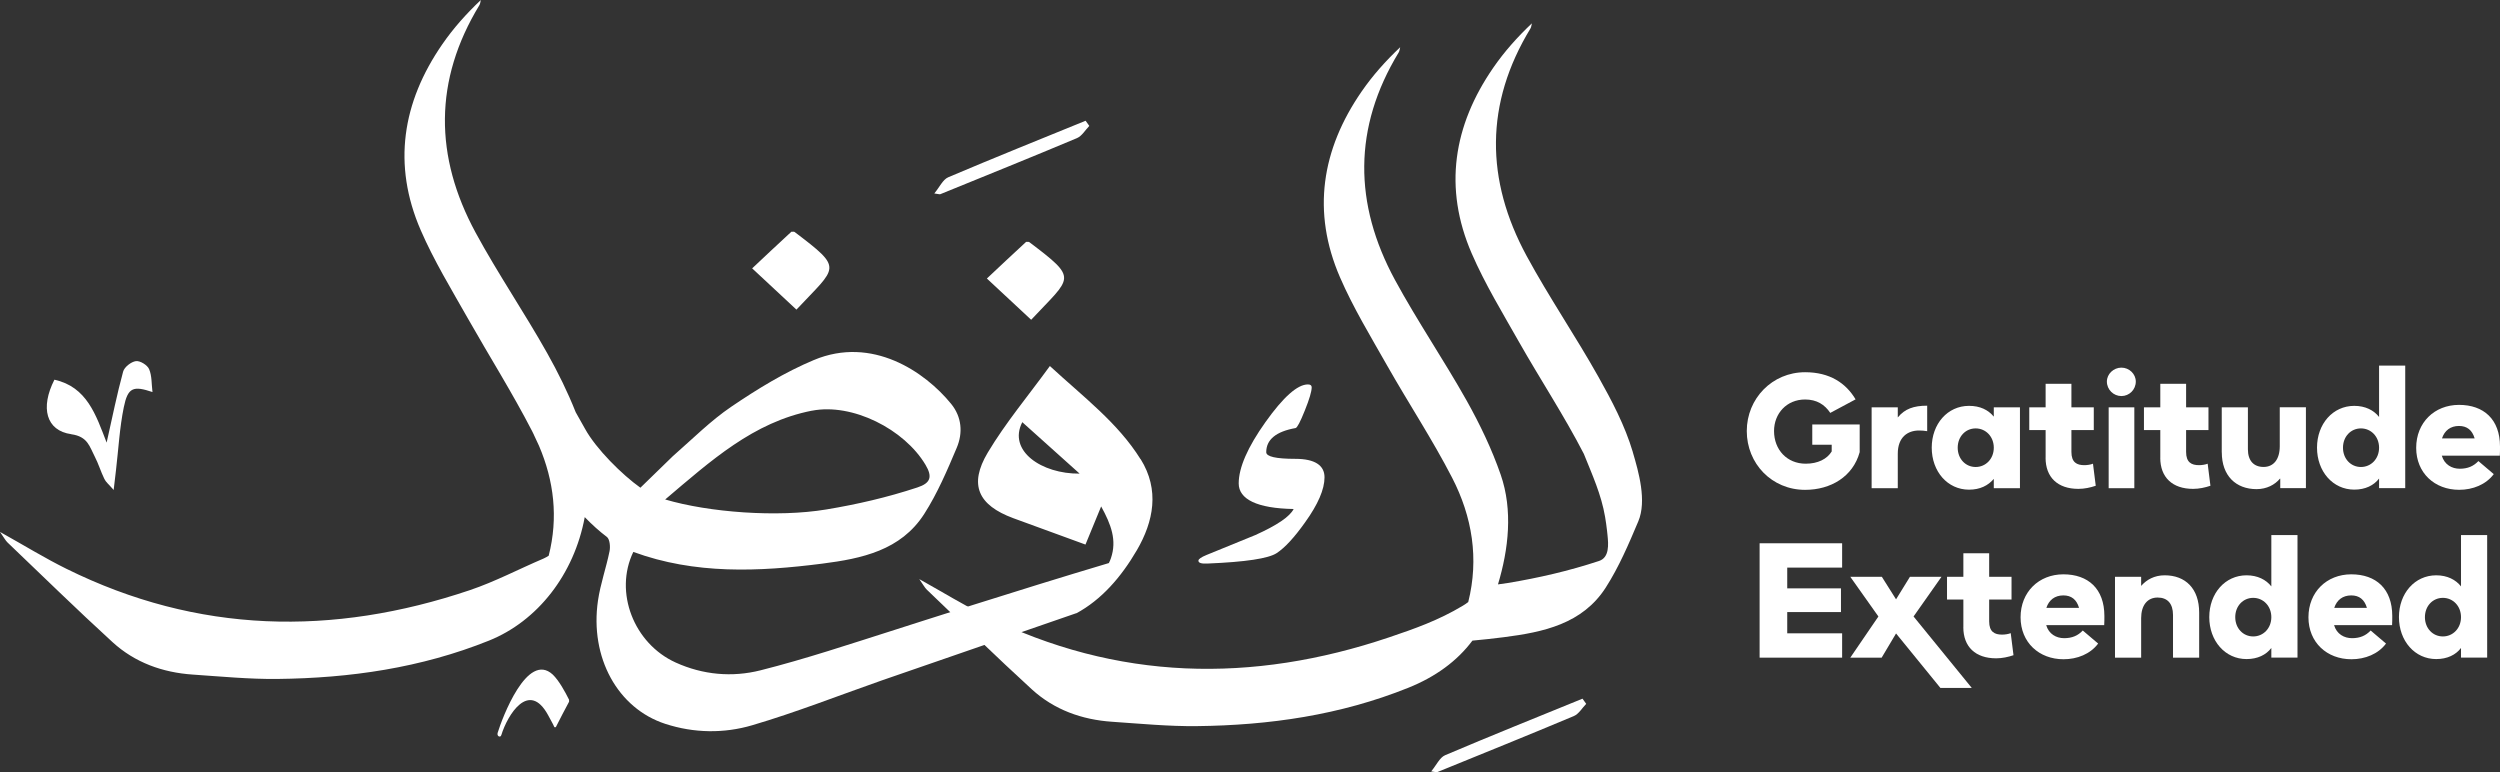 <?xml version="1.0" encoding="UTF-8"?>
<svg id="Layer_1" data-name="Layer 1" xmlns="http://www.w3.org/2000/svg" viewBox="0 0 561.09 173.31">
  <rect x="0" y="0" width="561.09" height="173.31" fill="#333333" stroke="none"/>
  <defs>
    <style>
      .cls-1 {
        fill: #fff;
      }
    </style>
  </defs>
  <g>
    <g>
      <path class="cls-1" d="M255.98,103.06c-5.08-8.14-12.68-13.85-20.35-20.91-4.88,6.71-9.94,12.74-13.93,19.41-4.32,7.23-2.18,11.82,5.72,14.74,5.34,1.97,10.69,3.91,16.2,5.92,.97-2.37,2.1-5.1,3.52-8.56,2.26,4.11,3.56,7.61,2.19,11.63-.13,.39-.29,.74-.46,1.08-20.95,6.25-44.08,13.73-48.11,15.01-9.99,3.17-19.95,6.51-30.1,9.07-6.32,1.59-12.89,1.03-19.02-1.76-9.39-4.26-13.86-15.78-9.5-24.82,13.84,5.08,28.11,4.46,42.41,2.63,8.84-1.13,17.63-2.96,22.88-11.15,2.96-4.62,5.16-9.78,7.3-14.86,1.4-3.32,1.15-6.89-1.26-9.85-5.88-7.22-17.74-15.3-30.78-9.85-6.53,2.73-12.71,6.52-18.59,10.51-4.57,3.1-8.55,7.1-13.11,11.1l-7.26,7.06c-4.07-2.89-9.93-8.68-12.42-13.21-.84-1.46-1.52-2.73-2.1-3.73-1.8-4.54-3.98-8.96-6.37-13.21-5.14-9.16-11.09-17.87-16.09-27.09-9.25-17.06-9.41-34.19,.84-51.05,.2-.33,.23-.78,.33-1.17-3.27,3.09-6.19,6.37-8.66,9.95-8.98,13.01-11.21,27.02-4.84,41.7,2.97,6.85,6.9,13.3,10.59,19.82,4.78,8.43,9.98,16.69,14.42,25.3,.12,.24,.23,.47,.35,.71l.09,.21c.38,.79,.75,1.58,1.11,2.38,3.35,7.86,4.35,16.09,2.17,24.65-.35,.23-.73,.45-1.16,.64-5.52,2.35-10.87,5.18-16.53,7.09-30.78,10.38-61.08,9.79-90.55-4.79-4.8-2.37-9.38-5.19-14.91-8.28,.93,1.32,1.22,1.92,1.68,2.36,7.84,7.49,15.59,15.08,23.59,22.39,5.02,4.58,11.22,6.81,18,7.27,6.34,.43,12.68,1.05,19.02,.98,16.27-.18,32.19-2.47,47.45-8.6,10.92-4.39,19.12-14.87,21.5-27.72,1.65,1.71,3.35,3.23,4.96,4.44,.66,.49,.81,2.18,.61,3.19-.75,3.72-2.05,7.35-2.6,11.1-1.87,12.8,4.44,24.2,15.11,27.67,6.46,2.1,13.17,2.18,19.51,.31,9.82-2.89,19.38-6.66,29.05-10.05,2.75-.97,40.29-13.92,43.69-15.1v.03c5.6-3.03,10.02-8.05,13.6-14.19,3.73-6.41,5.14-13.51,.83-20.42l-.02,.02Zm-26.54-8.31c4.37,3.92,8.62,7.74,12.87,11.55-8.55,.09-16.17-5.13-12.87-11.55Zm-47.22-2.57c9.07-1.78,20.75,4.14,25.51,12.16,1.58,2.67,1.15,4.08-1.83,5.06-6.85,2.26-13.54,3.79-20.44,4.94-10.98,1.83-26.36,.66-36.17-2.24,10.28-8.71,19.81-17.36,32.93-19.93h0Z"/>
      <path class="cls-1" d="M15.99,97.46c3.72,.51,4.1,2.78,5.26,4.98,.85,1.63,1.37,3.42,2.18,5.07,.34,.7,1.02,1.23,2.08,2.46,.25-2.1,.39-3.31,.53-4.53,.55-4.68,.8-9.43,1.74-14.03,.91-4.45,2.09-4.88,6.44-3.42-.23-1.83-.11-3.65-.76-5.15-.39-.91-2.03-1.92-2.96-1.79-1.08,.15-2.6,1.34-2.87,2.36-1.38,5.06-2.41,10.22-3.7,15.93-2.41-6.24-4.42-12.51-11.72-14.12-3.2,6.27-1.89,11.44,3.79,12.23h0Z"/>
      <path class="cls-1" d="M178.33,52.06c-.14-.11-.43-.03-.72-.05-1.48,1.38-3,2.78-4.51,4.19-1.52,1.42-3.04,2.85-4.29,4.03,3.62,3.37,6.78,6.32,9.94,9.26,9.15-9.79,10.68-9.02-.42-17.43h0Z"/>
      <path class="cls-1" d="M231.01,54.34c-.14-.11-.43-.03-.72-.05-1.48,1.38-3,2.78-4.51,4.19-1.52,1.42-3.04,2.85-4.29,4.03,3.62,3.37,6.78,6.32,9.94,9.26,9.15-9.79,10.68-9.02-.42-17.43h0Z"/>
    </g>
    <path class="cls-1" d="M244.48,28.26c-.91,.93-1.66,2.27-2.77,2.74-10.18,4.28-20.43,8.41-30.66,12.58-.17,.07-.42-.04-1.36-.16,1.19-1.43,1.91-3.11,3.12-3.63,10.23-4.35,20.55-8.49,30.84-12.69,.28,.39,.55,.77,.83,1.16h0Z"/>
    <path class="cls-1" d="M356,157.97c-.91,.93-1.66,2.27-2.77,2.74-10.18,4.28-20.43,8.41-30.66,12.58-.17,.07-.42-.04-1.36-.16,1.19-1.43,1.91-3.11,3.12-3.63,10.23-4.35,20.55-8.49,30.84-12.69,.28,.39,.55,.77,.83,1.16h0Z"/>
    <g>
      <path class="cls-1" d="M271.01,126.48c8.51-.35,13.68-1.13,15.52-2.34s3.97-3.51,6.38-6.91c2.9-4.04,4.36-7.4,4.36-10.1s-2.18-4.15-6.54-4.15-6.54-.5-6.54-1.49c0-2.83,2.2-4.64,6.59-5.42,.35-.07,1.05-1.38,2.07-3.94,1.03-2.55,1.54-4.29,1.54-5.21,0-.43-.29-.64-.85-.64-2.34,0-5.51,2.82-9.52,8.45-4.01,5.64-6.01,10.23-6.01,13.77s4.11,5.6,12.33,5.74c-.85,1.7-3.72,3.65-8.61,5.85-3.62,1.49-7.27,2.98-10.95,4.47-1.21,.5-1.81,.92-1.81,1.28,0,.5,.67,.71,2.02,.64h.02Z"/>
      <path class="cls-1" d="M366.47,101.48c-1.77-5.97-4.71-11.52-7.74-16.93-5.14-9.16-11.09-17.87-16.09-27.09-9.25-17.06-9.41-34.19,.84-51.05,.2-.33,.23-.78,.33-1.17-3.27,3.09-6.19,6.37-8.66,9.95-8.98,13.01-11.21,27.02-4.84,41.7,2.97,6.85,6.9,13.3,10.59,19.82,4.78,8.43,10.14,16.55,14.57,25.15,1.87,4.65,3.93,9.16,4.77,14.14,.18,1.04,.32,2.08,.44,3.12,.04,.35,.08,.7,.11,1.04,.2,1.96,.46,4.96-1.9,5.74-6.85,2.26-13.54,3.79-20.44,4.94-.73,.12-1.48,.22-2.25,.32,2.38-7.88,3.38-16.65,.61-24.63-1.99-5.74-4.67-11.32-7.64-16.62-5.14-9.16-11.09-17.87-16.09-27.09-9.25-17.06-9.41-34.19,.84-51.05,.2-.33,.23-.78,.33-1.17-3.27,3.09-6.19,6.37-8.66,9.95-8.98,13.01-11.21,27.02-4.84,41.7,2.97,6.85,6.9,13.3,10.59,19.82,4.78,8.43,10.14,16.55,14.57,25.15,4.53,8.78,6.05,18.19,3.62,27.9-.37,.28-.76,.56-1.22,.83-5.48,3.29-10.87,5.18-16.53,7.09-30.78,10.38-61.08,9.79-90.55-4.79-4.8-2.37-9.38-5.19-14.91-8.28,.93,1.32,1.22,1.92,1.68,2.36,7.84,7.49,15.59,15.08,23.59,22.39,5.02,4.58,11.22,6.81,18,7.27,6.34,.43,12.68,1.05,19.02,.98,16.27-.18,32.19-2.47,47.45-8.6,6.13-2.46,10.94-5.97,14.41-10.59,2.35-.21,4.7-.47,7.05-.77,8.84-1.13,17.63-2.96,22.88-11.15,2.96-4.62,5.16-9.78,7.3-14.86,1.92-4.56,.1-11-1.24-15.53h0Z"/>
    </g>
    <path class="cls-1" d="M112.5,165.02c1.43-4.66,6.22-12.37,10.5-4.54,.44,.87,.99,1.74,1.43,2.73h.31c.99-1.99,1.99-3.85,2.98-5.72v-.44c-.87-1.74-2.24-4.29-3.67-5.66-5.72-5.28-11.37,9.82-12.37,13.12-.19,.81,.68,1.06,.81,.5h.01Z"/>
  </g>
  <g>
    <path class="cls-1" d="M417.38,95.27v6.2c-1.5,5.5-6.49,8.47-12.25,8.47-7.48,0-13.09-5.9-13.09-13.2s5.72-13.2,13.09-13.2c5.57,0,9.17,2.46,11.33,6.09l-5.68,3.04c-1.25-1.87-3.04-3.01-5.65-3.01-4.14,0-6.97,3.15-6.97,7.08,0,4.22,2.93,7.33,7.11,7.33,2.75,0,4.8-1.06,5.83-2.75v-1.5h-4.36v-4.55h10.64Z"/>
    <path class="cls-1" d="M420.06,91.42h5.87v2.27c1.58-1.94,3.59-2.64,6.6-2.64v5.72c-.73-.11-1.21-.15-1.83-.15-2.53,0-4.77,1.47-4.77,5.21v7.74h-5.87v-18.15h0Z"/>
    <path class="cls-1" d="M433.55,100.48c0-5.35,3.56-9.39,8.36-9.39,2.49,0,4.29,.88,5.57,2.42v-2.09h5.87v18.15h-5.87v-2.09c-1.28,1.5-3.08,2.42-5.57,2.42-4.8,0-8.36-4.07-8.36-9.43h0Zm13.93,0c0-2.49-1.8-4.33-4.07-4.33s-4.03,1.83-4.03,4.33,1.76,4.33,4.03,4.33,4.07-1.83,4.07-4.33Z"/>
    <path class="cls-1" d="M459.11,102.75v-6.23h-3.67v-5.1h3.67v-5.28h5.79v5.28h5.02v5.1h-5.02v4.91c0,2.35,1.21,2.97,2.9,2.97,.62,0,1.39-.11,1.94-.33l.62,4.95c-1.17,.4-2.53,.7-3.89,.7-4.66,0-7.37-2.6-7.37-6.97h.01Z"/>
    <path class="cls-1" d="M472.86,85.63c0-1.69,1.5-3.12,3.26-3.12s3.23,1.43,3.23,3.12c0,1.83-1.47,3.26-3.23,3.26s-3.26-1.43-3.26-3.26Zm.4,5.79h5.76v18.15h-5.76v-18.15Z"/>
    <path class="cls-1" d="M484.85,102.75v-6.23h-3.67v-5.1h3.67v-5.28h5.79v5.28h5.02v5.1h-5.02v4.91c0,2.35,1.21,2.97,2.9,2.97,.62,0,1.39-.11,1.94-.33l.62,4.95c-1.17,.4-2.53,.7-3.89,.7-4.66,0-7.37-2.6-7.37-6.97h.01Z"/>
    <path class="cls-1" d="M498.64,101.54v-10.12h5.87v9.42c0,2.57,1.32,3.96,3.52,3.96s3.63-1.65,3.63-4.66v-8.73h5.87v18.15h-5.76v-2.13h-.07c-1.14,1.36-2.97,2.35-5.24,2.35-4.66,0-7.81-3.01-7.81-8.25h-.01Z"/>
    <path class="cls-1" d="M520.02,100.48c0-5.35,3.56-9.39,8.36-9.39,2.49,0,4.4,.99,5.57,2.49v-11.52h5.87v27.5h-5.87v-2.16c-1.17,1.54-3.08,2.49-5.57,2.49-4.8,0-8.36-4.07-8.36-9.43v.02Zm13.93,0c0-2.49-1.8-4.33-4.07-4.33s-4.03,1.83-4.03,4.33,1.76,4.33,4.03,4.33,4.07-1.83,4.07-4.33Z"/>
    <path class="cls-1" d="M561.09,100.22c0,.7,0,1.36-.04,2.05h-13.02c.59,2.02,2.27,2.93,4.03,2.93s3.08-.55,4.18-1.72l3.45,2.93c-1.76,2.35-4.69,3.52-7.77,3.52-5.5,0-9.64-3.78-9.64-9.42s4.07-9.64,9.61-9.64,9.2,3.23,9.2,9.35Zm-13.02-1.83h7.33c-.55-1.87-1.72-2.79-3.52-2.79-1.91,0-3.23,1.03-3.81,2.79Z"/>
    <path class="cls-1" d="M394.92,121.93h18.52v5.46h-12.32v4.66h12.06v5.32h-12.06v4.77h12.32v5.46h-18.52v-25.67h0Z"/>
    <path class="cls-1" d="M421.58,138.36l-6.31-8.91h7.08l3.19,5.06,3.12-5.06h7.08l-6.27,8.91,13.06,16.03h-7.04l-9.95-12.22-3.23,5.43h-7.04l6.31-9.24h0Z"/>
    <path class="cls-1" d="M440.65,140.78v-6.23h-3.67v-5.1h3.67v-5.28h5.79v5.28h5.02v5.1h-5.02v4.91c0,2.35,1.21,2.97,2.9,2.97,.62,0,1.39-.11,1.94-.33l.62,4.95c-1.17,.4-2.53,.7-3.89,.7-4.66,0-7.37-2.6-7.37-6.97h.01Z"/>
    <path class="cls-1" d="M472.3,138.25c0,.7,0,1.36-.04,2.05h-13.02c.59,2.02,2.27,2.93,4.03,2.93s3.08-.55,4.18-1.72l3.45,2.93c-1.76,2.35-4.69,3.52-7.77,3.52-5.5,0-9.64-3.78-9.64-9.42s4.07-9.64,9.61-9.64,9.2,3.23,9.2,9.35Zm-13.02-1.83h7.33c-.55-1.87-1.72-2.79-3.52-2.79-1.91,0-3.23,1.03-3.81,2.79Z"/>
    <path class="cls-1" d="M474.68,129.45h5.87v2.05c1.21-1.39,2.97-2.38,5.28-2.38,4.69,0,7.74,3.01,7.74,8.36v10.12h-5.87v-9.57c0-2.57-1.25-3.92-3.45-3.92-2.35,0-3.7,1.8-3.7,4.62v8.87h-5.87v-18.15h0Z"/>
    <path class="cls-1" d="M495.84,138.51c0-5.35,3.56-9.39,8.36-9.39,2.49,0,4.4,.99,5.57,2.49v-11.52h5.87v27.5h-5.87v-2.16c-1.17,1.54-3.08,2.49-5.57,2.49-4.8,0-8.36-4.07-8.36-9.43v.02Zm13.93,0c0-2.49-1.8-4.33-4.07-4.33s-4.03,1.83-4.03,4.33,1.76,4.33,4.03,4.33,4.07-1.83,4.07-4.33Z"/>
    <path class="cls-1" d="M536.91,138.25c0,.7,0,1.36-.04,2.05h-13.02c.59,2.02,2.27,2.93,4.03,2.93s3.08-.55,4.18-1.72l3.45,2.93c-1.76,2.35-4.69,3.52-7.77,3.52-5.5,0-9.64-3.78-9.64-9.42s4.07-9.64,9.61-9.64,9.2,3.23,9.2,9.35Zm-13.02-1.83h7.33c-.55-1.87-1.72-2.79-3.52-2.79-1.91,0-3.23,1.03-3.81,2.79Z"/>
    <path class="cls-1" d="M538.41,138.51c0-5.35,3.56-9.39,8.36-9.39,2.49,0,4.4,.99,5.57,2.49v-11.52h5.87v27.5h-5.87v-2.16c-1.17,1.54-3.08,2.49-5.57,2.49-4.8,0-8.36-4.07-8.36-9.43v.02Zm13.93,0c0-2.49-1.8-4.33-4.07-4.33s-4.03,1.83-4.03,4.33,1.76,4.33,4.03,4.33,4.07-1.83,4.07-4.33Z"/>
  </g>
</svg>